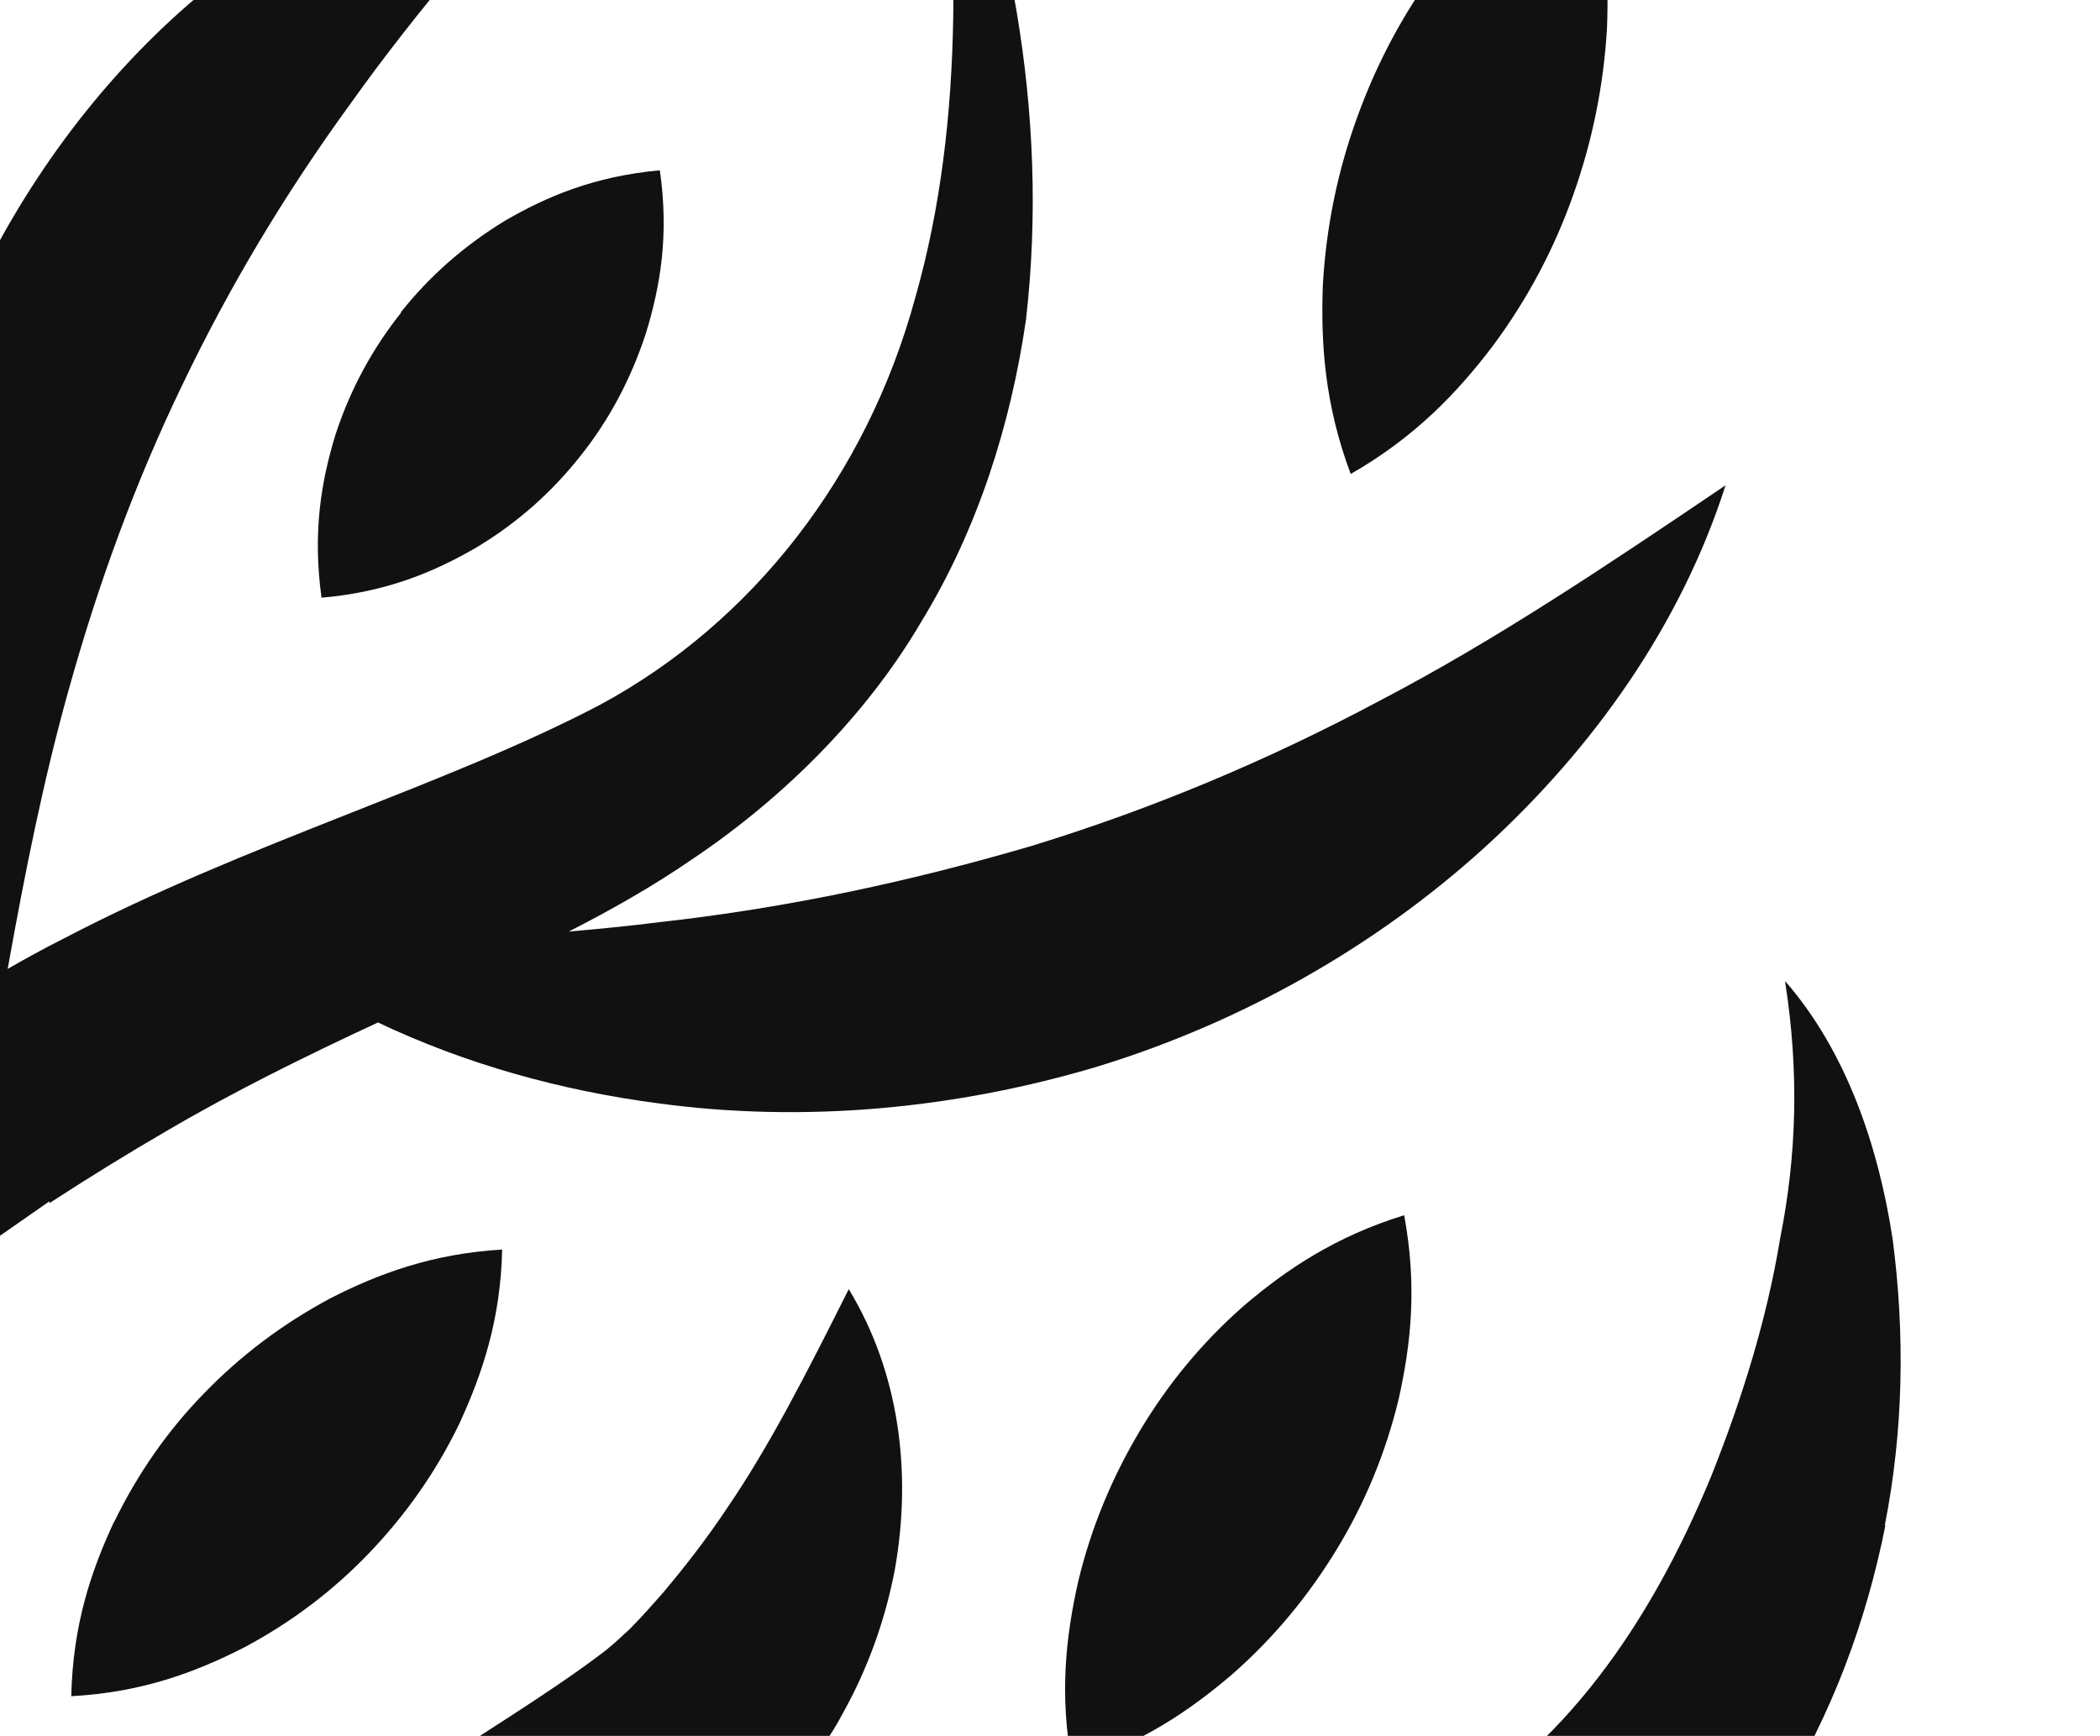 <svg width="329" height="272" viewBox="0 0 329 272" fill="none" xmlns="http://www.w3.org/2000/svg">
<path d="M-5.575 155.127C-5.575 155.127 -5.399 155.541 -5.281 155.719C-5.516 155.837 -5.752 156.014 -5.929 156.132C-5.811 155.778 -5.634 155.482 -5.516 155.127M7.748 188.524C13.821 184.564 19.952 180.781 26.261 177.116C36.755 170.969 47.779 165.531 59.217 160.211C72.894 166.713 87.751 170.85 102.961 172.86C125.836 175.993 149.654 173.806 172.116 167.068C194.578 160.152 215.507 148.33 232.663 132.725C249.76 117.12 263.379 97.792 270.336 76.04C251.47 88.807 234.255 100.333 216.274 109.732C198.469 119.248 180.311 126.814 161.622 132.548C142.874 138.045 123.596 142.242 103.374 144.488C98.658 145.079 93.941 145.552 89.107 145.966C95.71 142.596 102.313 138.872 108.739 134.439C122.829 124.923 135.682 112.155 144.289 97.496C153.25 82.837 158.38 66.346 160.738 50.091C164.511 17.226 157.849 -14.456 146.471 -43.242C150.244 -12.506 151.364 18.645 143.405 46.603C135.8 74.562 117.877 97.555 94 110.441C69.652 123.209 38.759 132.016 9.93 147.089C6.982 148.566 4.093 150.162 1.204 151.817C3.975 136.331 6.864 122.026 10.696 108.313C15.413 91.349 21.249 75.448 28.619 60.198C35.929 44.948 44.596 30.407 54.972 16.162C65.23 1.74 77.139 -11.915 90.522 -27.106C70.241 -25.214 51.14 -16.348 34.927 -3.758C19.952 7.828 7.631 23.078 -1.331 40.101C-3.394 33.185 -5.87 26.388 -8.818 19.827C-19.312 -3.699 -34.876 -24.86 -55.275 -39.696C-46.844 -15.993 -39.946 6.232 -35.643 28.575C-31.162 50.859 -29.158 72.907 -29.806 94.954C-30.219 117.002 -33.461 138.932 -38.944 160.92C-41.656 171.796 -45.017 182.613 -48.79 193.548C-54.155 200.287 -59.048 207.143 -63.588 214.118C-67.714 220.62 -71.606 227.181 -75.438 233.743C-80.802 223.398 -87.229 213.409 -94.834 204.129C-105.977 182.199 -113.582 159.147 -119.477 135.917C-122.484 122.972 -124.901 109.968 -126.552 96.905C-126.847 93.063 -127.259 89.162 -127.849 85.201C-129.5 67.942 -129.853 50.682 -128.674 33.718C-126.316 0.084 -117.709 -32.603 -99.904 -60.62C-82.041 -88.697 -54.096 -110.272 -20.904 -127C-57.692 -125.049 -96.013 -108.322 -122.189 -77.762C-146.125 -50.868 -159.036 -15.875 -163.34 18.999C-174.954 8.833 -188.632 1.148 -202.899 -3.285C-226.481 -10.378 -251.478 -9.905 -272.938 -0.802C-250.653 5.05 -230.903 12.497 -214.042 22.664C-197.416 32.831 -183.621 45.953 -173.893 61.262C-168.882 69.006 -165.109 77.635 -161.925 87.034C-159.39 103.171 -155.322 119.012 -149.839 134.262C-147.304 144.902 -144.356 155.778 -140.465 166.417C-142.293 165.412 -144.062 164.348 -146.007 163.462C-162.868 155.423 -181.911 151.167 -201.013 150.812C-212.214 150.694 -223.062 152.054 -233.497 153.886C-242.576 149.217 -251.125 144.133 -258.966 138.518C-275.414 126.932 -288.797 112.983 -299.232 96.846C-320.692 65.045 -326.941 24.733 -325.644 -21.609C-340.442 -3.167 -347.929 20.536 -349.167 45.007C-350.052 69.478 -343.567 95.427 -329.417 116.529C-316.27 137.158 -296.52 153.472 -274.471 162.634C-283.609 164.526 -292.452 166.063 -301.296 166.713C-316.329 167.895 -331.54 167.008 -346.75 164.053C-377.348 158.201 -406.826 143.247 -436.009 124.805C-417.379 153.886 -389.198 178.18 -354.591 191.184C-337.376 197.568 -318.629 200.878 -299.94 200.819C-281.133 200.878 -263.152 197.036 -246.644 193.371C-230.137 189.47 -215.103 186.042 -200.305 185.037C-185.625 184.209 -170.768 185.805 -156.148 189.943C-128.144 197.686 -102.085 215.3 -76.676 235.811C-88.29 256.263 -98.43 277.188 -107.509 298.644C-119.3 327.962 -129.5 357.812 -136.987 388.431C-144.71 418.99 -149.25 450.318 -151.667 481.587C-153.082 513.033 -151.785 544.597 -145.477 575.097C-143.885 544.006 -140.406 513.683 -134.275 483.892C-127.849 454.16 -119.831 424.96 -110.162 396.292C-90.176 339.429 -65.828 283.276 -33.579 233.802C-25.797 221.389 -16.954 209.626 -8.052 200.464C-5.693 198.514 -4.043 196.504 -1.154 194.435L7.748 188.229V188.524Z" fill="#111111"/>
<path d="M233.899 54.169C239.382 46.781 243.509 38.919 246.457 30.585C249.404 22.309 251.232 13.561 251.763 4.399C252.116 -4.822 251.468 -14.457 247.459 -25.273C237.496 -19.481 230.834 -12.565 225.233 -5.176C219.75 2.212 215.623 10.074 212.616 18.408C209.61 26.683 207.782 35.372 207.251 44.593C206.898 53.815 207.546 63.449 211.614 74.266C221.636 68.533 228.298 61.558 233.899 54.169Z" fill="#111111"/>
<path d="M62.813 49.027C58.391 54.583 54.913 60.908 52.554 68.119C50.314 75.449 48.958 83.428 50.373 93.654C60.631 92.767 68.119 89.576 74.722 85.734C81.207 81.832 86.572 76.985 90.993 71.37C95.415 65.814 98.835 59.43 101.193 52.219C103.433 44.889 104.848 36.91 103.374 26.684C93.116 27.629 85.688 30.762 79.085 34.604C72.599 38.565 67.234 43.352 62.813 48.909" fill="#111111"/>
<path d="M295.274 239.062C298.222 224.167 298.458 208.976 296.512 194.14C294.272 179.481 289.202 164.644 279.651 153.709C281.891 167.954 281.479 181.076 278.885 194.08C276.762 206.966 272.812 219.438 268.155 231.142C258.427 254.845 244.749 274.055 225.117 285.286C205.898 296.812 181.667 300.536 156.139 299.472C147.237 299.117 138.158 298.053 129.02 296.694C122.653 294.743 116.227 293.206 109.742 292.083C111.746 290.783 113.809 289.423 115.814 287.887C118.939 285.404 122.771 281.798 125.424 278.429C127.841 275.178 130.199 271.986 132.086 268.381C135.977 261.406 138.689 253.781 140.162 246.096C142.933 230.728 140.87 215.005 132.97 202.001C126.19 215.537 120.471 226.709 113.927 236.284C110.744 241.072 107.383 245.387 103.964 249.466C102.195 251.475 100.486 253.426 98.599 255.317C96.83 256.913 95.887 257.918 93.765 259.455C85.924 265.366 75.076 271.927 64.523 278.961C53.734 286.054 43.122 294.152 31.802 303.787C37.757 305.856 43.711 306.92 49.548 307.274C63.638 310.348 76.844 313.954 89.638 318.209C107.56 324.239 124.421 331.509 140.457 340.375C156.611 349.183 171.998 359.408 186.678 371.23C201.476 383.17 215.743 396.233 230.069 412.134C229.48 390.263 219.988 369.575 207.254 351.842C201.83 344.395 195.522 337.656 188.801 331.332C207.49 330.859 226.473 326.426 243.629 316.2C257.837 307.688 269.746 296.221 278.531 282.271C287.079 268.558 292.444 253.84 295.392 238.944" fill="#111111"/>
<path d="M17.888 238.413C14.232 246.215 11.403 254.727 11.167 265.78C22.191 265.189 30.563 262.056 38.227 258.155C45.773 254.136 52.259 249.17 57.859 243.319C63.46 237.467 68.236 230.787 71.95 223.103C75.546 215.301 78.435 206.789 78.671 195.795C67.705 196.445 59.274 199.578 51.669 203.479C44.182 207.499 37.638 212.464 31.978 218.315C26.318 224.108 21.602 230.847 17.888 238.472" fill="#111111"/>
<path d="M178.6 224.167C174.296 231.379 170.995 239.181 168.931 247.752C166.986 256.382 165.924 265.544 167.988 276.597C178.718 273.287 186.323 268.085 193.044 262.352C199.647 256.559 205.012 249.998 209.375 242.846C213.737 235.694 217.039 227.832 219.102 219.32C221.048 210.69 222.05 201.529 219.987 190.416C209.257 193.726 201.592 198.869 194.872 204.602C188.269 210.395 182.904 216.956 178.6 224.167Z" fill="#111111"/>
</svg>
